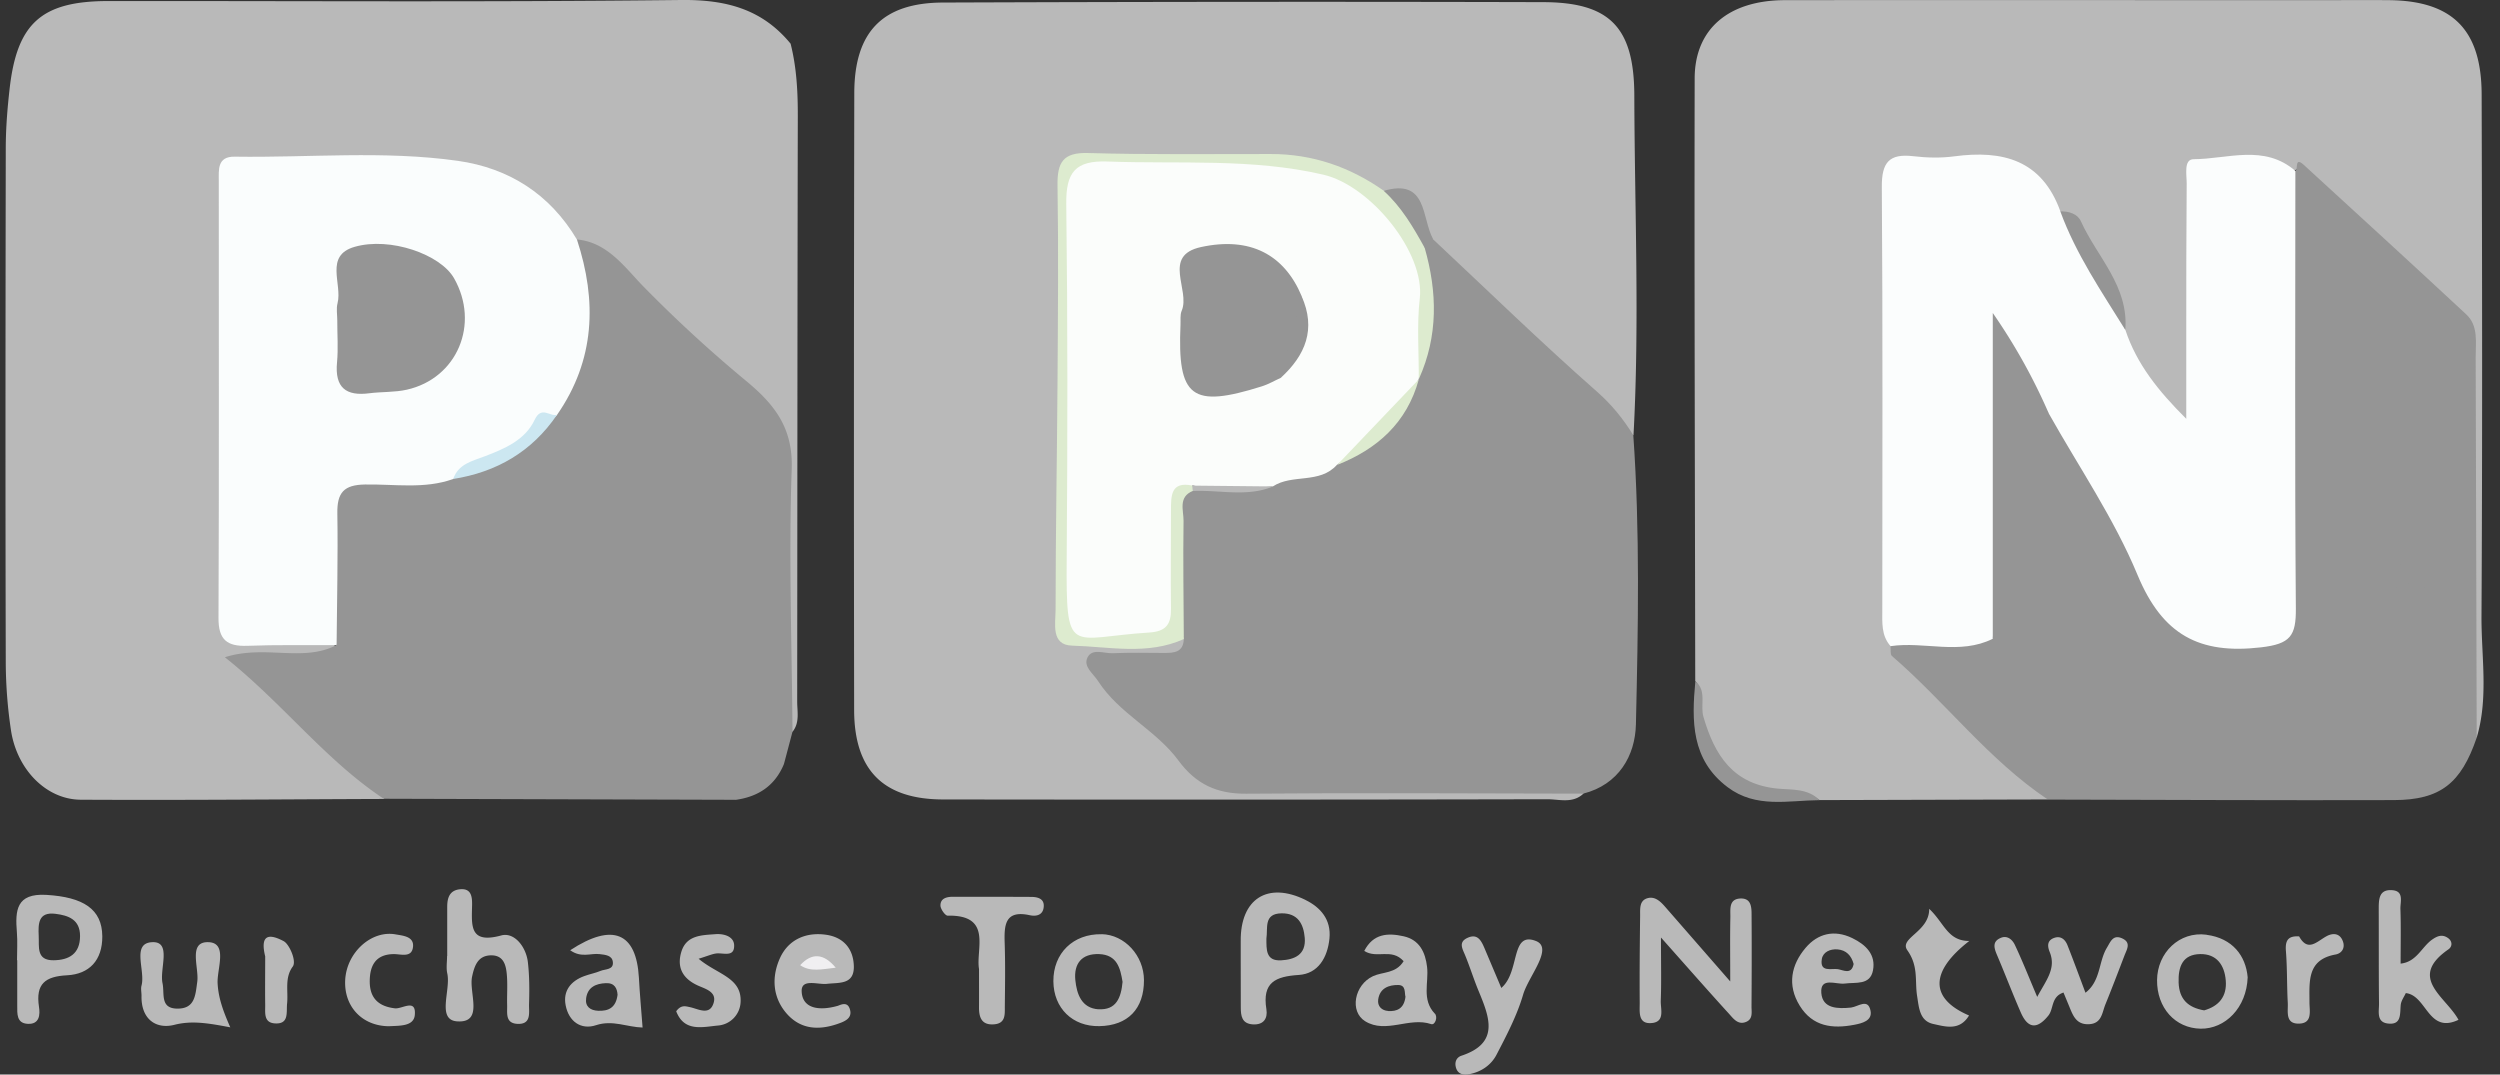 <svg width="114" height="49" fill="none" xmlns="http://www.w3.org/2000/svg"><rect width="100%" height="100%" fill="#333333" stroke="none"/><g clip-path="url(#clip0_524_5475)"><path d="M75.74 42.755c0 1.215.023 2.05-.009 2.882-.012.378.205.963-.418 1.014-.633.055-.539-.521-.542-.921-.01-1.328.003-2.655.019-3.98.003-.307-.044-.688.343-.794.337-.09.583.15.8.397l2.966 3.401c0-1.168-.013-2.047.006-2.927.007-.346-.085-.823.444-.855.53-.028.523.426.523.79.01 1.38.006 2.762-.003 4.14 0 .25.07.557-.236.692-.375.163-.59-.144-.787-.362-.958-1.05-1.893-2.118-3.108-3.484l.003.007zm-55.347.841v-2.233c0-.406.095-.752.56-.81.555-.067.58.359.574.73-.019.928-.126 1.772 1.332 1.373.586-.16 1.13.508 1.212 1.218.073.63.073 1.274.054 1.91-.013.385.126.948-.551.903-.539-.039-.438-.496-.448-.851-.012-.426.02-.851-.006-1.277-.031-.492-.116-1.017-.756-.995-.56.023-.727.448-.837.973-.154.733.545 2.115-.674 2.038-.957-.06-.287-1.424-.457-2.185-.056-.253-.009-.532-.009-.797h.006v.003zm72.506 1.859c.4-.752.875-1.286.567-2.044-.114-.279-.114-.532.208-.644.302-.105.503.077.607.346.271.688.526 1.382.816 2.156.699-.534.595-1.42.976-2.05.164-.27.277-.615.69-.432.44.195.214.515.107.8-.284.742-.567 1.484-.866 2.22-.151.371-.16.864-.737.896-.627.035-.756-.448-.942-.887l-.23-.556c-.57.189-.44.736-.686 1.046-.497.62-.926.624-1.256-.125-.381-.87-.718-1.76-1.09-2.633-.138-.323-.223-.62.18-.784.302-.121.526.096.633.32.337.714.63 1.453 1.02 2.374l.003-.003zm16.805-.17c-.072.164-.208.34-.23.531-.044.416.051.941-.601.855-.516-.07-.387-.557-.39-.9-.016-1.433-.007-2.87-.013-4.303 0-.444 0-.918.605-.876.569.035.371.54.384.864.028.796.009 1.593.009 2.485.728-.076.961-.758 1.43-1.09.236-.167.456-.257.711-.09.233.15.224.4.041.528-1.883 1.305-.113 2.16.457 3.215-1.392.66-1.439-1.116-2.406-1.219h.003zm-65.058-1.081c-.167-.909.636-2.492-1.433-2.45-.113 0-.321-.295-.328-.455-.009-.326.271-.403.548-.406 1.197 0 2.397 0 3.593.006.268 0 .57.07.57.393 0 .407-.293.519-.652.439-1.13-.243-1.158.467-1.13 1.292.031.95.016 1.904.006 2.858-.003.361.05.783-.485.828-.576.048-.699-.317-.692-.796.003-.528 0-1.06 0-1.709h.003zm23.811.848c.87-.733.41-2.595 1.578-2.144.822.317-.33 1.6-.58 2.445-.28.956-.755 1.862-1.218 2.751-.246.47-.709.784-1.25.88-.265.048-.53 0-.605-.339-.053-.24.047-.435.265-.506 1.735-.576 1.278-1.74.784-2.934-.224-.537-.397-1.097-.617-1.634-.123-.301-.321-.605.094-.8.479-.227.646.14.797.496l.755 1.785h-.003zm-30.282.822c.116-.025.494-.275.595.208.079.38-.296.512-.592.614-.856.292-1.672.244-2.305-.476-.664-.759-.686-1.706-.299-2.547.384-.832 1.187-1.184 2.11-1.046.774.115 1.221.63 1.25 1.404.034.88-.658.768-1.225.832-.416.048-1.175-.259-1.153.343.029.764.753.905 1.616.668h.003zm-27.672.973c-1.052-.199-1.76-.314-2.551-.115-.84.214-1.52-.26-1.499-1.315.003-.16-.04-.327 0-.474.186-.691-.478-1.948.5-1.98.883-.03.319 1.21.457 1.868.104.486-.125 1.162.687 1.162.79 0 .812-.602.897-1.216.092-.65-.431-1.84.504-1.814.907.025.39 1.219.425 1.878.035.633.22 1.196.58 2.009v-.003zM89.8 42.908c-1.841 1.427-1.772 2.643-.012 3.398-.431.717-1.083.506-1.631.387-.627-.137-.652-.745-.737-1.276-.11-.692.073-1.35-.444-2.083-.397-.56 1.01-.839.995-1.891.69.643.834 1.468 1.83 1.465zm-57.942.812c.86.724 1.987.855 1.912 1.997a1.12 1.12 0 01-1.027 1.047c-.712.067-1.54.303-1.908-.65.22-.3.416-.233.623-.189.381.08.885.394 1.074-.163.19-.55-.403-.675-.743-.838-.693-.327-.932-.854-.712-1.545.24-.743.936-.733 1.55-.781.38-.029.84.102.85.508.016.573-.513.324-.838.375-.186.029-.362.109-.778.237l-.003.003zm-14.113 3.076c-1.228-.004-2.075-.9-2.003-2.125.073-1.241 1.19-2.262 2.299-2.063.334.06.84.092.793.563-.053.524-.55.33-.894.336-.806.016-1.08.515-1.08 1.247 0 .778.419 1.14 1.15 1.226.327.038.97-.464.906.297-.044.538-.708.49-1.171.519zM12.09 43.6c-.199-.83.031-1.117.847-.682.255.134.598.908.412 1.158-.38.515-.198 1.123-.258 1.69-.04.396.1.943-.554.901-.526-.032-.438-.495-.444-.85-.01-.74 0-1.479 0-2.218h-.003zm92.752-.897c.397.717.8.237 1.238-.006.293-.163.623-.157.759.237.104.297-.054.54-.34.592-1.304.236-1.187 1.228-1.187 2.191 0 .384.148.95-.482.96-.636.013-.488-.556-.507-.944-.044-.787-.022-1.577-.085-2.36-.038-.471.082-.708.604-.673v.003zM72.205 36.19c-.492.463-1.102.255-1.65.255-9.18.02-18.361.023-27.54.01-2.727 0-4.062-1.328-4.066-4.08-.015-9.38-.012-18.761.007-28.139.006-2.784 1.29-4.111 4.043-4.12C52.127.082 61.256.073 70.382.098c3.025.01 4.134 1.146 4.143 4.255.013 5.164.243 10.328-.037 15.49-1.008-.206-1.323-1.226-2.013-1.815-2.48-2.112-4.748-4.476-7.258-6.562-.116-.096-.154-.275-.204-.426-.287-1.302-.835-2.316-2.39-2.21-1.987-1.12-4.116-1.45-6.364-1.335-1.619.083-3.243.016-4.868.016-1.732 0-2.6.909-2.601 2.726-.007 2.288.21 4.598-.063 6.854-.406 3.333-.022 6.66-.22 9.988-.105 1.757.144 1.891 1.86 1.93 1.2.028 2.403-.09 3.603.032.45 1.02-.366 1.023-.932 1.12-.866.15-1.76 0-2.806.13.535 1.11 1.492 1.639 2.107 2.445 2.05 2.684 4.745 3.228 7.913 3.02 3.28-.217 6.59-.06 9.884-.038.715.003 1.483-.15 2.075.464l-.006.006zm21.172.265l-10.41.029c-.418-.304-.903-.122-1.354-.173-3.108-.352-4.02-1.34-4.144-4.518-.009-.256.041-.528-.166-.739-.013-9.163-.044-18.323-.026-27.487C77.284 1.305 78.84.01 81.4.007c8.077-.01 16.15 0 24.228 0 1.102 0 2.201-.01 3.303 0 2.894.028 4.222 1.34 4.232 4.287.022 7.938.038 15.876-.007 23.814-.009 1.84.325 3.704-.217 5.525-.664-.573-.488-1.366-.491-2.086-.022-4.844-.038-9.688.006-14.532.013-1.373-.428-2.374-1.382-3.382-1.984-2.096-4.487-3.644-6.169-6.05a.83.83 0 01-.403.233c-2.928-.51-4.393.713-4.396 3.667 0 2.121.038 4.24-.028 6.357-.016.557.038 1.28-.67 1.45-.62.147-.88-.47-1.15-.902-.586-.935-1.3-1.802-1.584-2.906-.359-2.332-1.137-4.43-3.155-5.845-.661-.653-.875-1.798-1.955-1.965a14.983 14.983 0 00-4.538-.006c-.759.115-.718.832-.73 1.405a195.41 195.41 0 00-.013 6.229c.057 4.524-.16 9.051.13 13.569.05.627.453 1.024.878 1.42 1.864 1.741 3.482 3.747 5.542 5.276.28.208.607.432.541.884l.007.006z" fill="#B9B9B9"/><path d="M72.205 36.19c-5.13-.007-10.26-.042-15.389.003-1.329.012-2.289-.442-3.08-1.514-1.026-1.395-2.701-2.13-3.661-3.618-.224-.35-.696-.666-.482-1.085.217-.429.755-.17 1.146-.189.784-.035 1.571-.016 2.355-.013.444 0 .86-.025.888-.623-.626-2.285-.73-4.566.07-6.838 1.187-.659 2.522-.096 3.743-.46.967-.298 1.994-.384 2.91-.861 1.663-.787 3.042-1.869 3.7-3.695.044-.15.098-.292.151-.436.498-1.836.403-3.702.249-5.567.094-.253.223-.454.538-.387 2.482 2.326 4.925 4.703 7.476 6.95.68.598 1.2 1.244 1.66 1.99.308 4.39.22 8.792.119 13.181-.032 1.43-.784 2.749-2.4 3.161h.007zm21.172.265c-2.701-1.808-4.666-4.441-7.106-6.543-.085-.074-.045-.294-.064-.448.627-.627 1.433-.403 2.176-.46.7-.055 1.443.134 2.04-.417.41-.505.294-1.107.297-1.676.012-2.797-.013-5.593.019-8.392.01-.701-.227-1.642.651-1.926.803-.26 1.09.63 1.512 1.126.236.278.406.61.709.832 2.012 2.55 3.192 5.596 4.808 8.385 1.074 1.853 3.168 2.71 5.114 1.971.721-.275.683-.876.692-1.443.035-1.967.013-3.932.013-5.9 0-3.88-.01-7.761.009-11.64.003-.725-.135-1.503.419-2.127.145-.07-.053-.681.394-.272 2.472 2.265 4.943 4.524 7.4 6.809.563.524.428 1.27.431 1.955l.047 17.347c-.715 2.09-1.656 2.841-3.775 2.848-5.262.016-10.524-.013-15.789-.023l.004-.006zm-16.071-5.398c.538.445.214 1.095.371 1.632.514 1.76 1.351 3.081 3.404 3.273.599.058 1.364-.019 1.89.525-1.427.01-2.894.387-4.192-.592-1.662-1.251-1.643-3.017-1.47-4.838h-.003z" fill="#959595"/><path d="M17.512 36.432c-4.61.016-9.223.061-13.833.035-1.584-.01-2.925-1.4-3.183-3.196a21.434 21.434 0 01-.233-3.017c-.02-7.826-.013-15.652 0-23.48 0-.9.072-1.805.173-2.701C.77 1.053 1.896.048 4.942.048c8.7-.007 17.4.054 26.1-.048 2.038-.023 3.7.397 5.01 1.993.275 1.091.331 2.198.328 3.321-.019 8.892-.019 17.783-.028 26.674 0 .467.123.967-.214 1.382-.668-.57-.476-1.363-.479-2.076-.025-3.34-.013-6.677-.01-10.018 0-.86.01-1.766-.69-2.36-3.07-2.612-5.711-5.718-9.027-8.048-2.286-2.661-5.233-3.51-8.602-3.34-1.773.09-3.556.039-5.335.01-1.136-.02-1.584.48-1.58 1.622.012 6.057.022 12.116-.007 18.173-.006 1.254.507 1.709 1.697 1.657.936-.038 1.883-.112 2.806.144.847.576.3.82-.261.941-1.077.23-2.186-.006-3.612.192 2.226 1.485 3.627 3.503 5.526 4.994.397.31.948.512.951 1.165l-.003.006z" fill="#B9B9B9"/><path d="M17.512 36.433c-2.68-1.773-4.616-4.364-7.258-6.463 1.842-.583 3.555.243 5.092-.554-.923-2.195-.567-4.466-.287-6.706.107-.848.98-1.005 1.741-1.056 1.147-.077 2.3.039 3.436-.134 2.028-.295 3.68-1.245 4.909-2.928 1.102-1.977 1.716-4.034 1.09-6.322-.12-.441-.284-.918.069-1.35 1.395.121 2.188 1.273 3.016 2.124a61.381 61.381 0 004.742 4.358c1.263 1.053 2.107 2.121 2.04 3.993-.14 3.983.007 7.98.036 11.97-.13.492-.259.985-.39 1.474-.41.998-1.182 1.494-2.205 1.635l.003-.003-16.037-.048.003.01z" fill="#959595"/><path d="M59.537 41.04c-1.742-.858-2.982-.045-2.96 1.881.003.317 0 .633 0 .95 0 .688 0 1.373.003 2.06 0 .388.044.75.55.781.492.03.684-.272.618-.688-.198-1.231.41-1.497 1.483-1.567.87-.058 1.304-.784 1.392-1.66.088-.871-.419-1.428-1.09-1.757h.004zm-1.124 2.751c-.703.039-.662-.508-.665-.992.073-.483-.135-1.142.693-1.151.74-.01 1.001.483 1.055 1.116.066.774-.47.995-1.08 1.027h-.003zM2.102 40.806C.744 40.73.688 41.51.77 42.512c.034.422.006.85.006 1.273h.01c0 .691-.004 1.382 0 2.073 0 .368-.035.806.484.829.536.026.564-.42.507-.78-.157-1.047.284-1.383 1.285-1.434 1.001-.054 1.612-.675 1.603-1.785-.013-1.23-.86-1.783-2.563-1.882zm.346 2.982c-.803.013-.658-.614-.683-1.113-.026-.557-.02-1.104.765-1.005.589.074 1.124.26 1.12 1.017-.002.807-.503 1.092-1.199 1.101h-.003zm98.169-1.165c-1.238-.163-2.242.82-2.255 2.067-.012 1.264.825 2.198 1.987 2.218 1.118.016 2.097-.95 2.145-2.346-.086-.972-.684-1.779-1.877-1.935v-.004zm-.107 3.45c-.743-.129-1.137-.512-1.165-1.267-.025-.727.182-1.287.985-1.3.75-.012 1.109.5 1.165 1.207.06.739-.324 1.17-.985 1.36zm-50.275-3.472c-1.297-.026-2.21.867-2.201 2.147.01 1.225.875 2.07 2.1 2.044 1.298-.025 2.035-.787 2.031-2.098-.003-1.12-.884-2.074-1.93-2.096v.003zm-.142 3.424c-.78-.052-.995-.704-1.058-1.338-.072-.739.287-1.21 1.087-1.18.818.032.966.64 1.067 1.267-.066.72-.286 1.298-1.099 1.247l.003.004zm-20.959-1.443c-.116-2.051-1.19-2.525-3.133-1.251.504.361.93.128 1.335.176.268.032.583.054.611.367.035.356-.343.31-.557.397-.24.1-.498.147-.743.237-.614.224-.983.672-.853 1.334.141.736.699 1.136 1.388.906.756-.25 1.414.09 2.12.108-.057-.758-.127-1.516-.168-2.274zm-1.857 1.51c-.36-.016-.605-.192-.548-.58.072-.502.45-.662.897-.68.406-.02.517.249.535.53-.075.595-.418.749-.884.73zm56.846-1.242c.507-.067 1.152.087 1.285-.598.138-.713-.315-1.17-.939-1.472-.828-.403-1.58-.21-2.131.439-.655.77-.854 1.695-.271 2.64.592.96 1.499 1.061 2.481.873.356-.068.838-.183.75-.637-.114-.592-.567-.189-.889-.15-.592.06-1.3.06-1.357-.663-.06-.755.68-.377 1.068-.432h.003zm-1.049-1.113c.054-.326.381-.47.715-.445.4.032.633.282.737.666-.1.509-.472.275-.721.236-.29-.044-.831.16-.73-.457z" fill="#B9B9B9"/><path d="M38.109 44.127c-.662.074-1.156.202-1.622-.115.535-.58 1.076-.542 1.622.115z" fill="#F0EFF1"/><path d="M65.425 46.22c-.604-.64-.267-1.411-.35-2.125-.078-.675-.349-1.241-1.07-1.401-.718-.16-1.385-.128-1.795.668.583.375 1.24-.147 1.795.468-.356.575-.948.476-1.398.684-.85.397-1.077 1.61-.356 2.054.951.586 2.01-.208 3.014.132.166.057.318-.317.16-.487v.006zM63.3 46.1c-.287-.019-.498-.211-.454-.525.076-.521.488-.665.917-.659.362.007.274.368.327.538-.066.547-.397.672-.79.65V46.1z" fill="#B9B9B9"/><path d="M64.965 11.3c.58 2.023.618 4.02-.26 5.974-.7-.886-.42-1.936-.439-2.921-.056-3.462-1.952-5.625-5.328-6.175-2.761-.451-5.532-.262-8.303-.314-1.061-.019-1.502.487-1.505 1.549 0 5.849-.013 11.697.01 17.546.002.982.301 1.625 1.463 1.561 1.833-.099 2.233-.323 2.3-1.65.059-1.169-.045-2.343.053-3.507.06-.73.075-1.587 1.206-1.424.192.086.27.233.236.445-.687.278-.422.895-.428 1.369-.026 1.795.003 3.593.012 5.388-1.66.749-3.397.346-5.095.3-.979-.025-.752-1.017-.752-1.644 0-3.459.066-6.92.088-10.379.019-2.985.047-5.967 0-8.952-.016-1.056.245-1.523 1.395-1.488 2.777.08 5.558.042 8.338.045 1.89 0 3.593.585 5.139 1.67 1.165.464 1.801 1.318 1.867 2.598l.003.01z" fill="#DDEBCF"/><path d="M64.965 11.3c-.52-.94-1.06-1.868-1.867-2.597 2.006-.59 1.72 1.241 2.252 2.204-.13.131-.255.262-.385.394z" fill="#959595"/><path d="M90.871 29.128c-1.508.752-3.114.109-4.66.336-.432-.483-.378-1.081-.378-1.66 0-6.425.025-12.85-.022-19.274-.01-1.13.34-1.533 1.426-1.408.62.074 1.263.09 1.88.007 2.198-.292 3.99.156 4.837 2.511 1.316 1.616 2.28 3.43 2.963 5.404.513 1.555 1.511 2.796 2.777 4.054v-3.884c0-2.282 0-4.566.019-6.847.003-.397-.145-1.104.315-1.107 1.555-.007 3.218-.698 4.641.534 0 6.652-.031 13.3.022 19.952.01 1.25-.245 1.616-1.587 1.773-2.815.329-4.496-.567-5.633-3.302-1.068-2.573-2.673-4.915-4.043-7.356-.756-.877-1.15-2.022-2.031-2.838-.504.592-.381 1.29-.397 1.952-.085 3.717.164 7.438-.129 11.153z" fill="#FBFDFD"/><path d="M96.914 15.044c-1.083-1.747-2.249-3.45-2.963-5.404.387-.013.784.112.935.445.734 1.628 2.188 2.953 2.028 4.959z" fill="#959595"/><path d="M54.379 22.144c-.998-.211-.982.467-.982 1.145 0 1.491-.02 2.982 0 4.473.009.717-.237 1.033-.992 1.081-3.662.227-3.795 1.181-3.763-3.413.04-5.376.047-10.754-.02-16.13-.018-1.445.413-1.99 1.884-1.935 3.284.122 6.578-.157 9.834.599 2.16.499 4.641 3.557 4.402 5.643-.139 1.21-.038 2.445-.047 3.667l-.007.02c-.916 1.618-2.248 2.828-3.722 3.9-.79.889-2.03.402-2.922.985-1.225.102-2.45.16-3.671-.039l.006.004z" fill="#FBFDFB"/><path d="M60.976 21.2l3.722-3.9c-.545 1.983-1.896 3.177-3.722 3.9z" fill="#DDEBCF"/><path d="M54.379 22.144l3.675.038c-1.194.496-2.434.15-3.653.208a.593.593 0 01-.022-.246z" fill="#B9B9B9"/><path d="M108.883 29.48c-1.156 0-2.079-.88-1.95-1.99.136-1.139.838-1.875 1.987-1.836 1.165.038 1.761.793 1.786 1.99.025 1.235-.567 1.836-1.823 1.836zm-18.012-.352V14.273a26.605 26.605 0 012.557 4.588c-.746-.22-.844-1.017-1.291-1.507-.205-.224-.318-.617-.683-.515-.381.109-.287.515-.29.813-.01 2.322.04 4.645-.025 6.968-.044 1.504.324 3.036-.268 4.508z" fill="#959595"/><path d="M20.664 21.843c-1.313.47-2.68.227-4.018.25-.96.015-1.278.364-1.263 1.314.032 2.003-.018 4.01-.034 6.012-1.357.007-2.718-.022-4.078.03-.913.031-1.313-.273-1.307-1.268.029-6.639.01-13.278.013-19.917 0-.521-.079-1.132.727-1.12 3.391.052 6.795-.287 10.171.19 2.324.329 4.194 1.506 5.435 3.592.92 2.803.825 5.49-.904 7.986-.198.31-.661-.163-.913.522-.33.896-1.404 1.305-2.324 1.67-.523.205-1.083.32-1.502.739h-.003z" fill="#FAFDFD"/><path d="M20.664 21.843c.24-.691.866-.816 1.436-1.034.91-.348 1.842-.735 2.283-1.67.309-.652.693-.124 1.02-.227-1.152 1.693-2.765 2.617-4.739 2.93z" fill="#CCE7F1"/><path d="M58.4 17.232c-.286.128-.56.292-.856.384-3.212 1.011-3.858.519-3.713-2.812.01-.211-.025-.448.054-.633.406-.944-.917-2.515.884-2.906 2.24-.486 3.792.346 4.585 2.234.337 1.417-.359 2.562-.95 3.733H58.4z" fill="#959595"/><path d="M58.4 17.232c.318-1.244.633-2.489.95-3.733.678 1.506.177 2.703-.95 3.733zm49.768 9.349c.538-.57 1.149-.492 1.625-.003.437.451.736 1.046.091 1.77-.409-.79-.268-2.186-1.735-1.786l.022.02h-.003z" fill="#959595"/><path d="M108.149 26.562v1.702c-.69-.608-.879-1.184.022-1.683l-.022-.019zM15.38 14.618c0-.265-.053-.547.013-.796.223-.874-.611-2.166.777-2.566 1.622-.467 3.918.345 4.535 1.433 1.184 2.083.148 4.563-2.154 5.081-.554.125-1.143.09-1.71.163-1.06.138-1.58-.253-1.473-1.404.06-.634.009-1.277.012-1.914v.003z" fill="#959595"/></g><defs><clipPath id="clip0_524_5475"><path fill="#fff" transform="translate(.25)" d="M0 0h113v49H0z"/></clipPath></defs></svg>